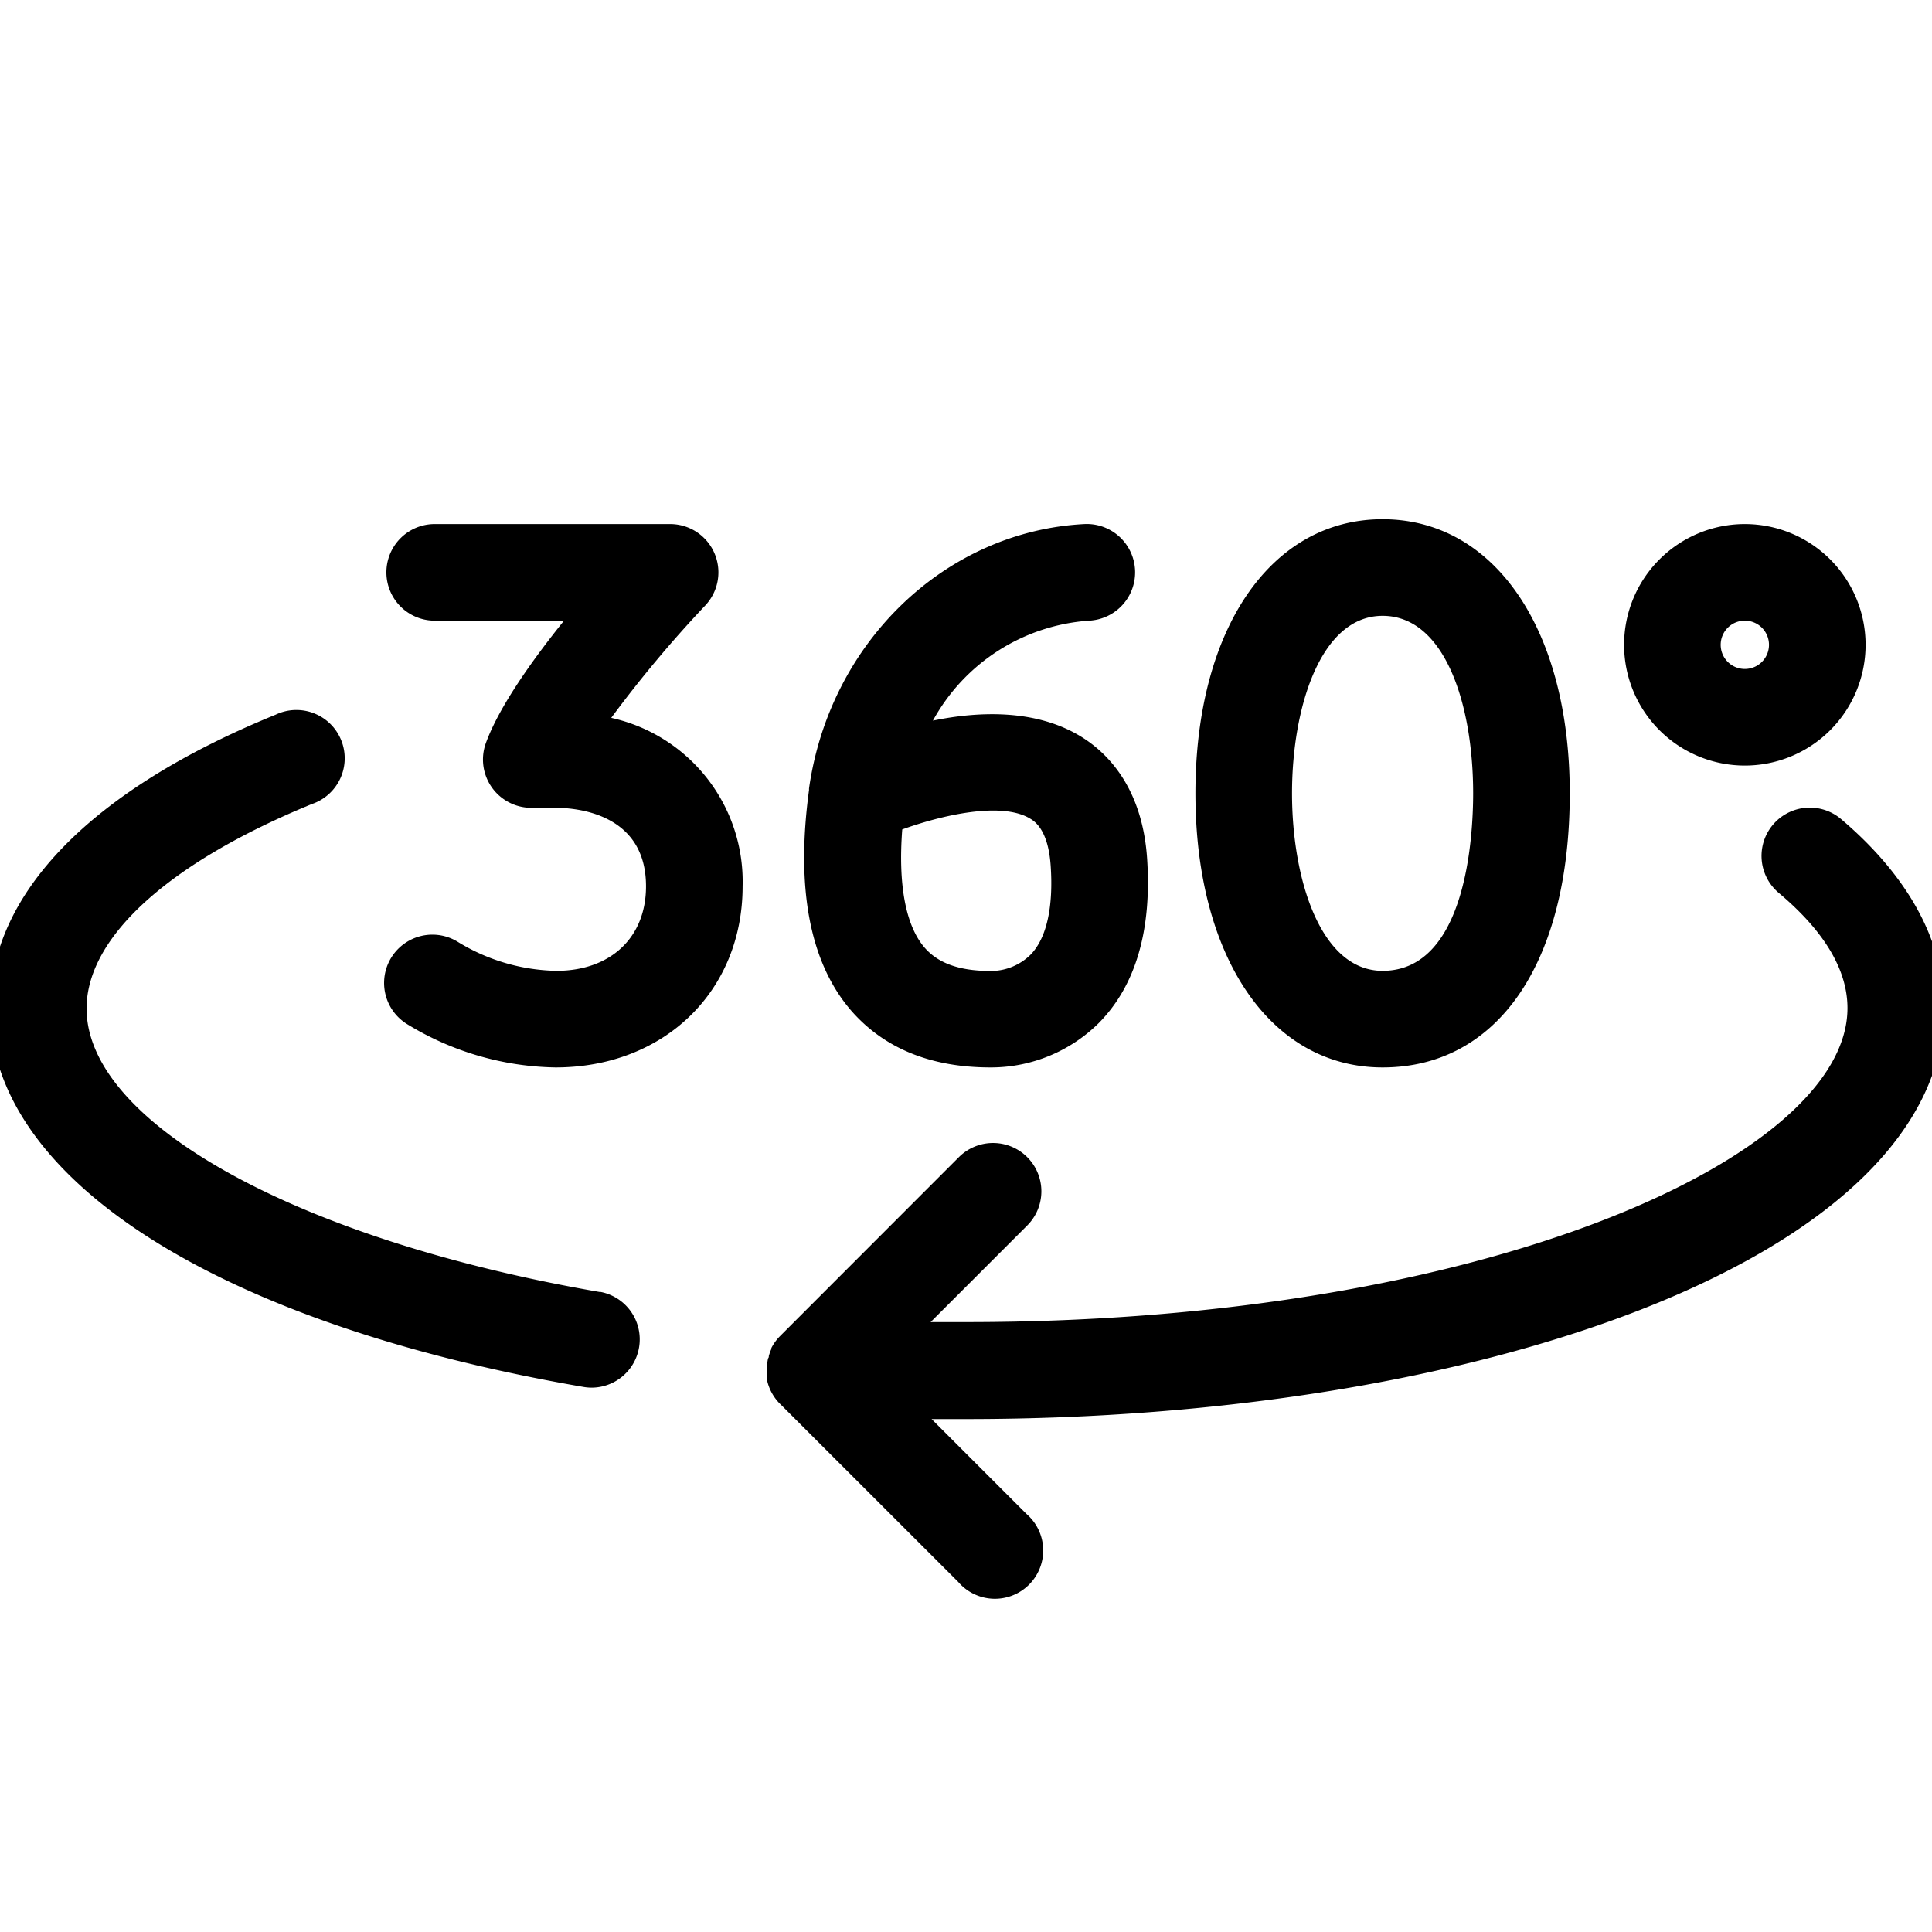 <svg xmlns="http://www.w3.org/2000/svg" viewBox="0 0 160 160"><path d="M152.43 67.8a4 4 0 0 0-5.14 6.13c3.79 3.18 5.71 6.39 5.71 9.56 0 12.3-30 26-72.93 26h-3l8-8a4 4 0 0 0-5.66-5.66l-14.8 14.81a4 4 0 0 0-.73 1v.08a4 4 0 0 0-.21.58c0 .06 0 .13-.06.19a4 4 0 0 0-.08.52v.69a4 4 0 0 0 0 .46v.17a4 4 0 0 0 1.19 2.05L79.35 131a4 4 0 1 0 5.65-5.63l-7.85-7.85h2.91c21 0 40.87-3.22 55.85-9.07C152.09 102.12 161 93.27 161 83.5c0-5.57-3-10.99-8.57-15.7zM49.68 107c-25-4.31-42.51-14-42.51-23.48 0-5.9 6.8-12.07 18.65-16.93a4 4 0 1 0-3-7.4C7.56 65.41-.83 74-.83 83.5c0 14.12 18.83 26.14 49.15 31.36a4.07 4.07 0 0 0 .68.06 4 4 0 0 0 .67-7.94z"/><path d="M50.62 59.45a100.57 100.57 0 0 1 7.78-9.3 4 4 0 0 0-2.9-6.75H36a4 4 0 0 0 0 8h10.71c-2.64 3.28-5.38 7.14-6.47 10.13A4 4 0 0 0 44 66.9h2c1.76 0 7.5.47 7.5 6.5 0 4.25-2.94 7-7.42 7a16.16 16.16 0 0 1-8.17-2.4 4 4 0 0 0-4.2 6.81A24.22 24.22 0 0 0 46 88.4c9 0 15.5-6.31 15.5-15a13.89 13.89 0 0 0-10.88-13.95zM81.93 88.4h.22A12.7 12.7 0 0 0 91 84.72c3.05-3.09 4.39-7.67 4-13.59s-3.31-8.87-5.68-10.25c-3.63-2.12-8.19-2-12.06-1.2A16 16 0 0 1 90.2 51.4a4 4 0 0 0-.4-8C78.29 44 68.72 53.18 67 65.3v.13c-1.11 8.2.08 14.36 3.54 18.32 2.71 3.07 6.53 4.63 11.39 4.65zm-7.21-19.71c3.24-1.17 8.16-2.32 10.55-.92.38.22 1.53.9 1.74 3.9.24 3.44-.33 6-1.64 7.37a4.69 4.69 0 0 1-3.15 1.37H82c-2.52 0-4.29-.63-5.41-1.91-1.59-1.82-2.22-5.25-1.87-9.81zM114.5 88.4c9.56 0 15.5-8.7 15.5-22.7 0-13.58-6.23-22.7-15.5-22.7S99 52.12 99 65.7s6.23 22.7 15.5 22.7zm0-37.4c5.18 0 7.5 7.38 7.5 14.7 0 3.45-.54 14.7-7.5 14.7-5.15 0-7.5-7.62-7.5-14.7s2.35-14.7 7.5-14.7zm30 12.4a10 10 0 1 0-10-10 10 10 0 0 0 10 10zm0-12a2 2 0 1 1-2 2 2 2 0 0 1 2-2z"/></svg>